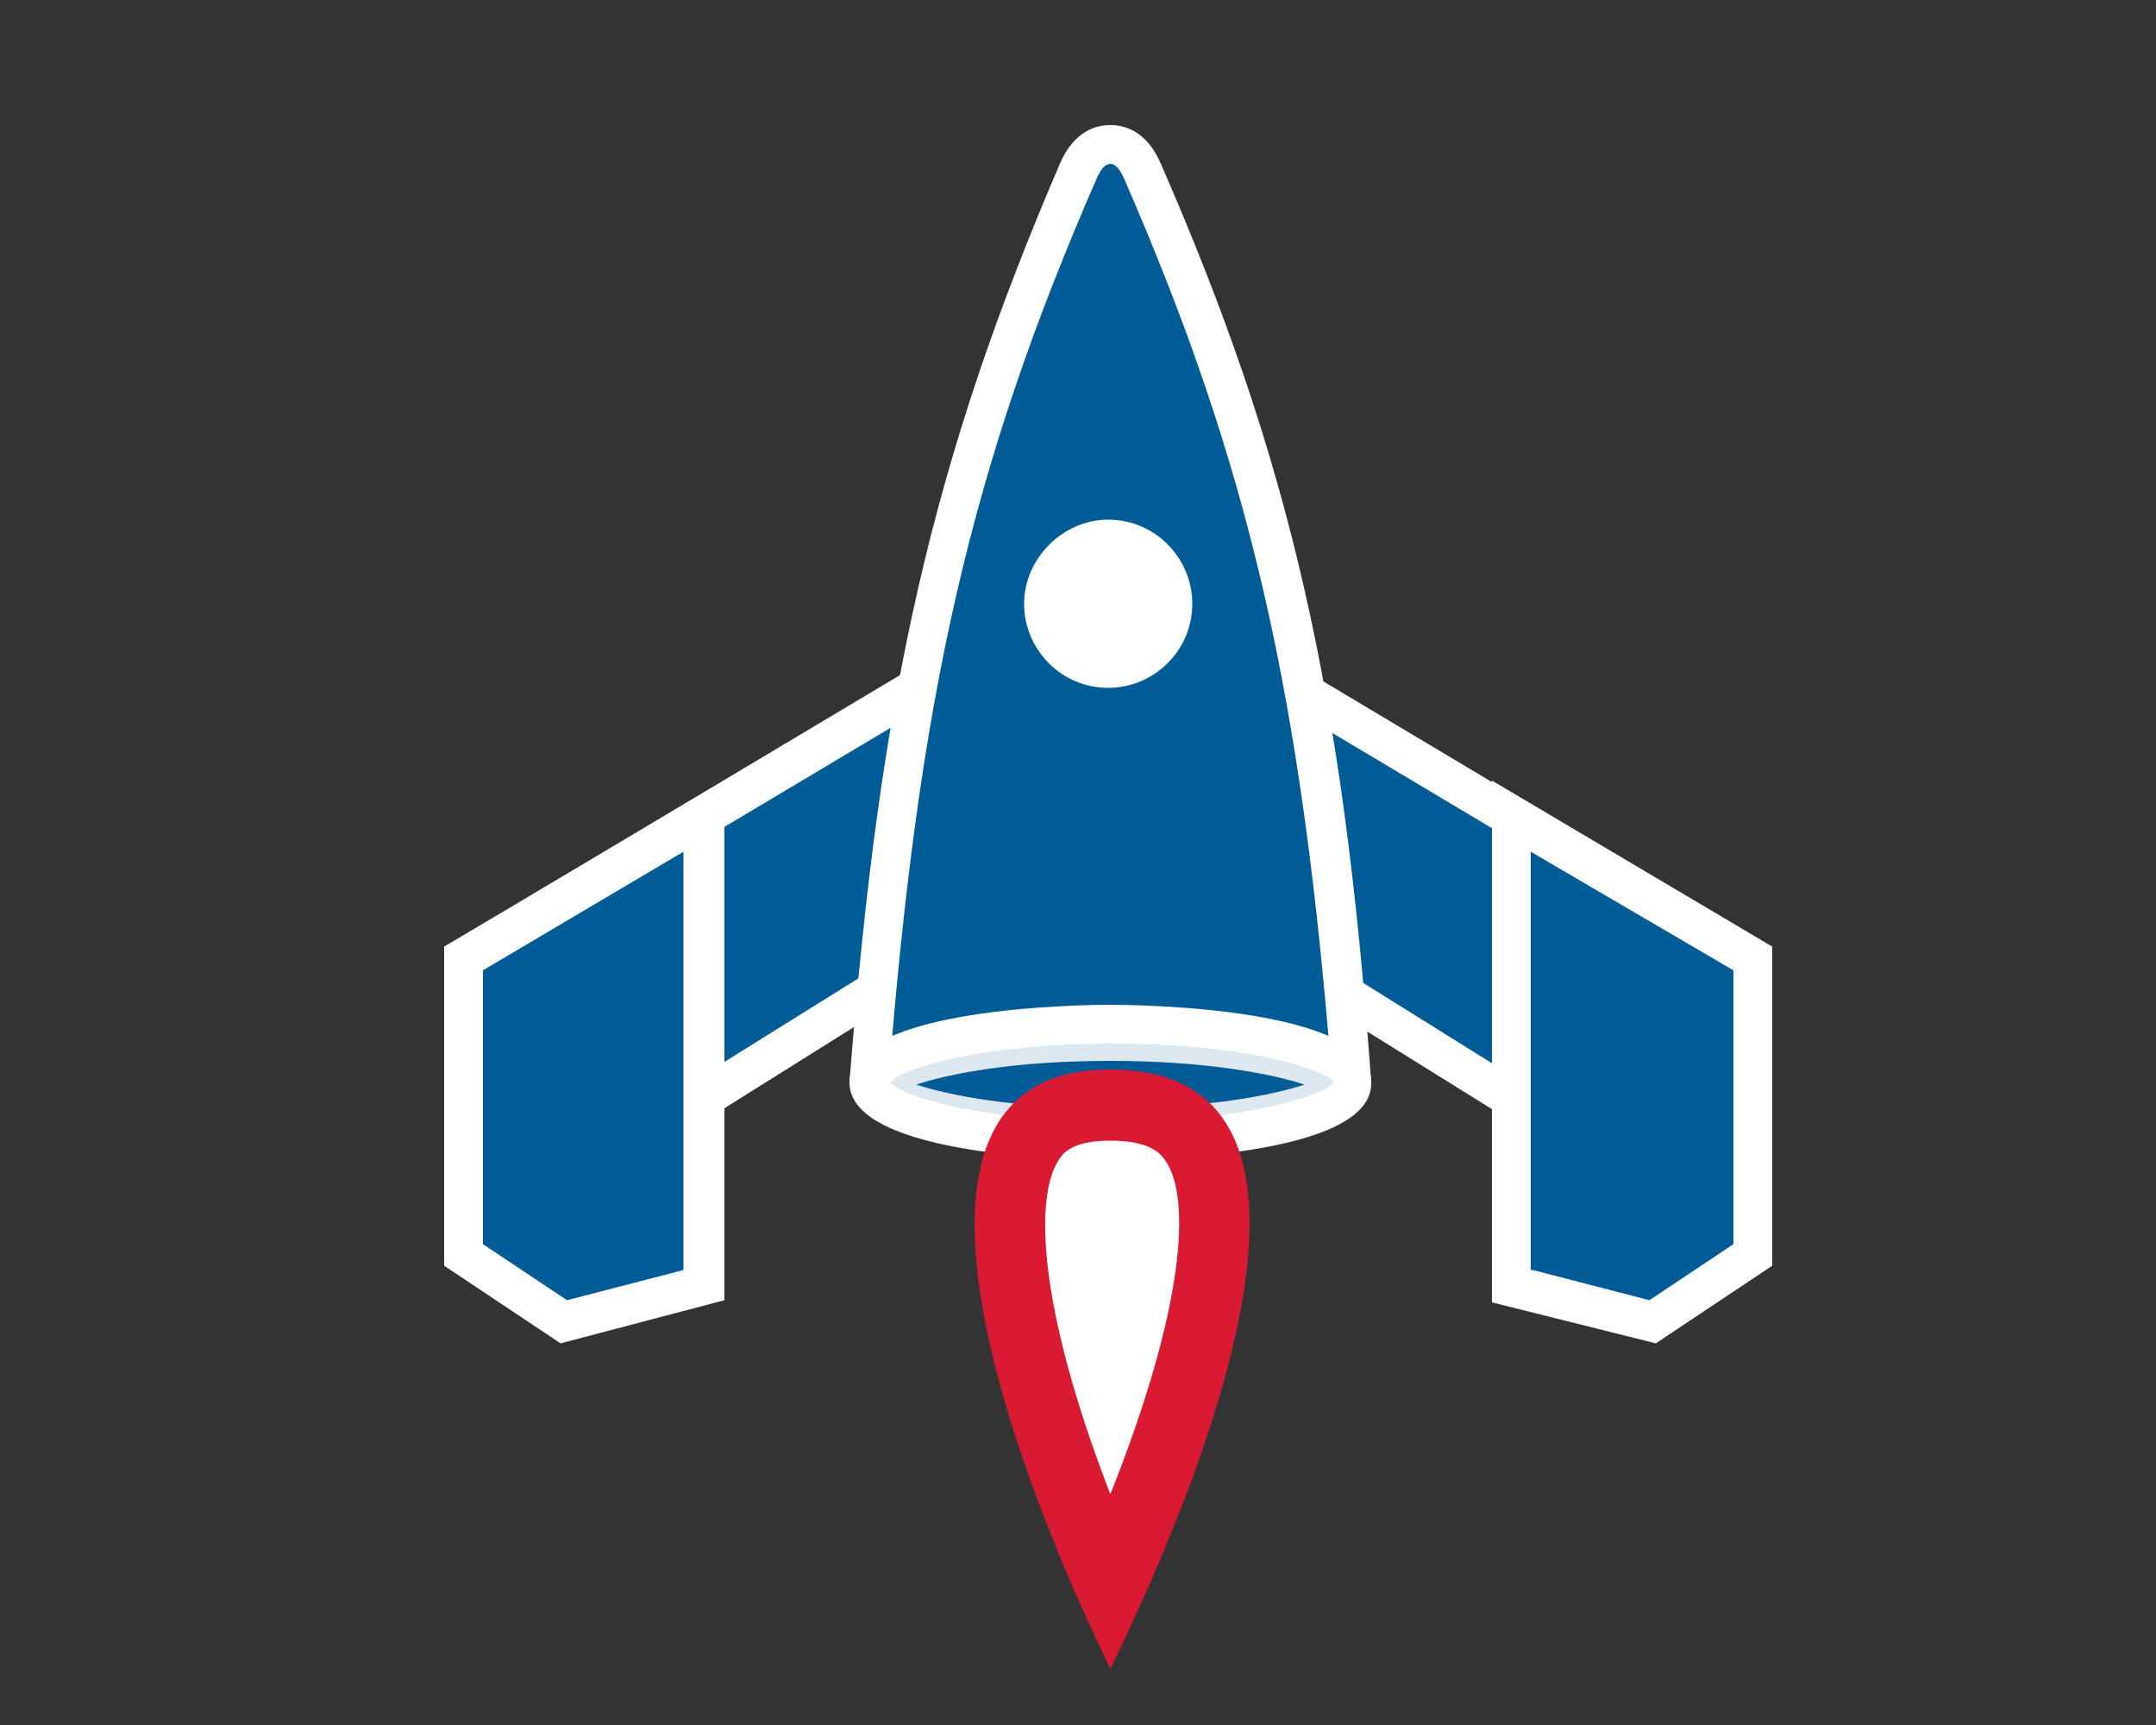 <svg version="1.1" id="Layer_1" xmlns="http://www.w3.org/2000/svg" x="0" y="0" viewBox="0 0 100 80" xml:space="preserve"><rect x="0" y="0" width="100" height="80" fill="#333333" stroke="none"/><style>.st0{fill:#005c97}.st1{fill:#fff}</style><path class="st0" d="M42.5 32L25.4 42.2v13.2l19.8-12.3L42.5 32z"/><path class="st1" d="M24.5 57.1V41.6l18.6-11.1 3.1 13-21.7 13.6zm1.8-14.4v11.1l17.8-11.1-2.2-9.3-15.6 9.3z"/><path class="st0" d="M21.4 44.5v13.7l4.7 3.1 6.5-1.6V37.9l-11.2 6.6z"/><path class="st1" d="M26 62.3l-5.4-3.6V43.9l13-7.7v24.1l-7.6 2zm-3.6-4.6l3.9 2.6 5.4-1.4V39.5L22.4 45v12.7z"/><path class="st0" d="M60.2 32l17.2 10.2v13.2L57.6 43.1 60.2 32z"/><path class="st1" d="M78.3 57.1L56.6 43.6l3.1-13 18.6 11.1v15.4zM58.6 42.7l17.8 11.1V42.7l-15.6-9.3-2.2 9.3z"/><path class="st0" d="M81.3 44.5v13.7l-4.7 3.1-6.5-1.6V37.9l11.2 6.6z"/><path class="st1" d="M76.8 62.3l-7.6-1.9V36.2l13 7.7v14.8l-5.4 3.6zm-5.7-3.4l5.4 1.4 3.9-2.6V45L71 39.5v19.4h.1z"/><path class="st0" d="M62.7 50.2C61.4 32.8 59.1 21.8 53 7.8c-.3-.6-.8-1.2-1.4-1.2-.7 0-1.2.5-1.4 1.2-6.1 14-8.4 25-9.8 42.4"/><path class="st1" d="M61.8 50.3c-1.4-18-3.8-28.6-9.7-42.1-.1-.2-.3-.6-.6-.6s-.5.4-.6.6c-5.9 13.5-8.3 24.1-9.7 42.1l-1.8-.1c1.4-18.2 3.9-29 9.8-42.7.5-1.1 1.3-1.7 2.3-1.7s1.8.6 2.3 1.7c6 13.7 8.5 24.5 9.8 42.7l-1.8.1z"/><path d="M51.5 52.9c-6.2 0-11.2-1.2-11.2-2.7s5-2.7 11.2-2.7 11.2 1.2 11.2 2.7-5 2.7-11.2 2.7z" fill="#dce7ef"/><path class="st1" d="M51.5 53.8c-1.2 0-12.1-.1-12.1-3.6s10.9-3.6 12.1-3.6 12.1.1 12.1 3.6c.1 3.5-10.8 3.6-12.1 3.6zm-10.2-3.6c.6.7 4.3 1.8 10.3 1.8s9.6-1.1 10.3-1.8c-.6-.7-4.3-1.8-10.3-1.8s-9.7 1.1-10.3 1.8z"/><path class="st0" d="M51.5 51.4c-4.4 0-7.5-.6-9-1.1 1.5-.5 4.5-1.1 9-1.1 4.4 0 7.5.6 9 1.1-1.5.5-4.6 1.1-9 1.1z"/><path d="M51.5 77.4c-4.9-10.1-11.3-27.8 0-27.8 12.4 0 3.8 20 0 27.8z" fill="#da1a32"/><path class="st1" d="M51.5 69.3c-3.4-8.8-3.5-13.8-2.4-15.5.2-.3.6-.9 2.4-.9 2 0 2.4.7 2.6 1 1.1 1.7.9 6.6-2.6 15.4zM55.3 28c0 2.2-1.8 3.9-3.9 3.9-2.2 0-3.9-1.8-3.9-3.9s1.8-3.9 3.9-3.9c2.2 0 3.9 1.8 3.9 3.9z"/></svg>